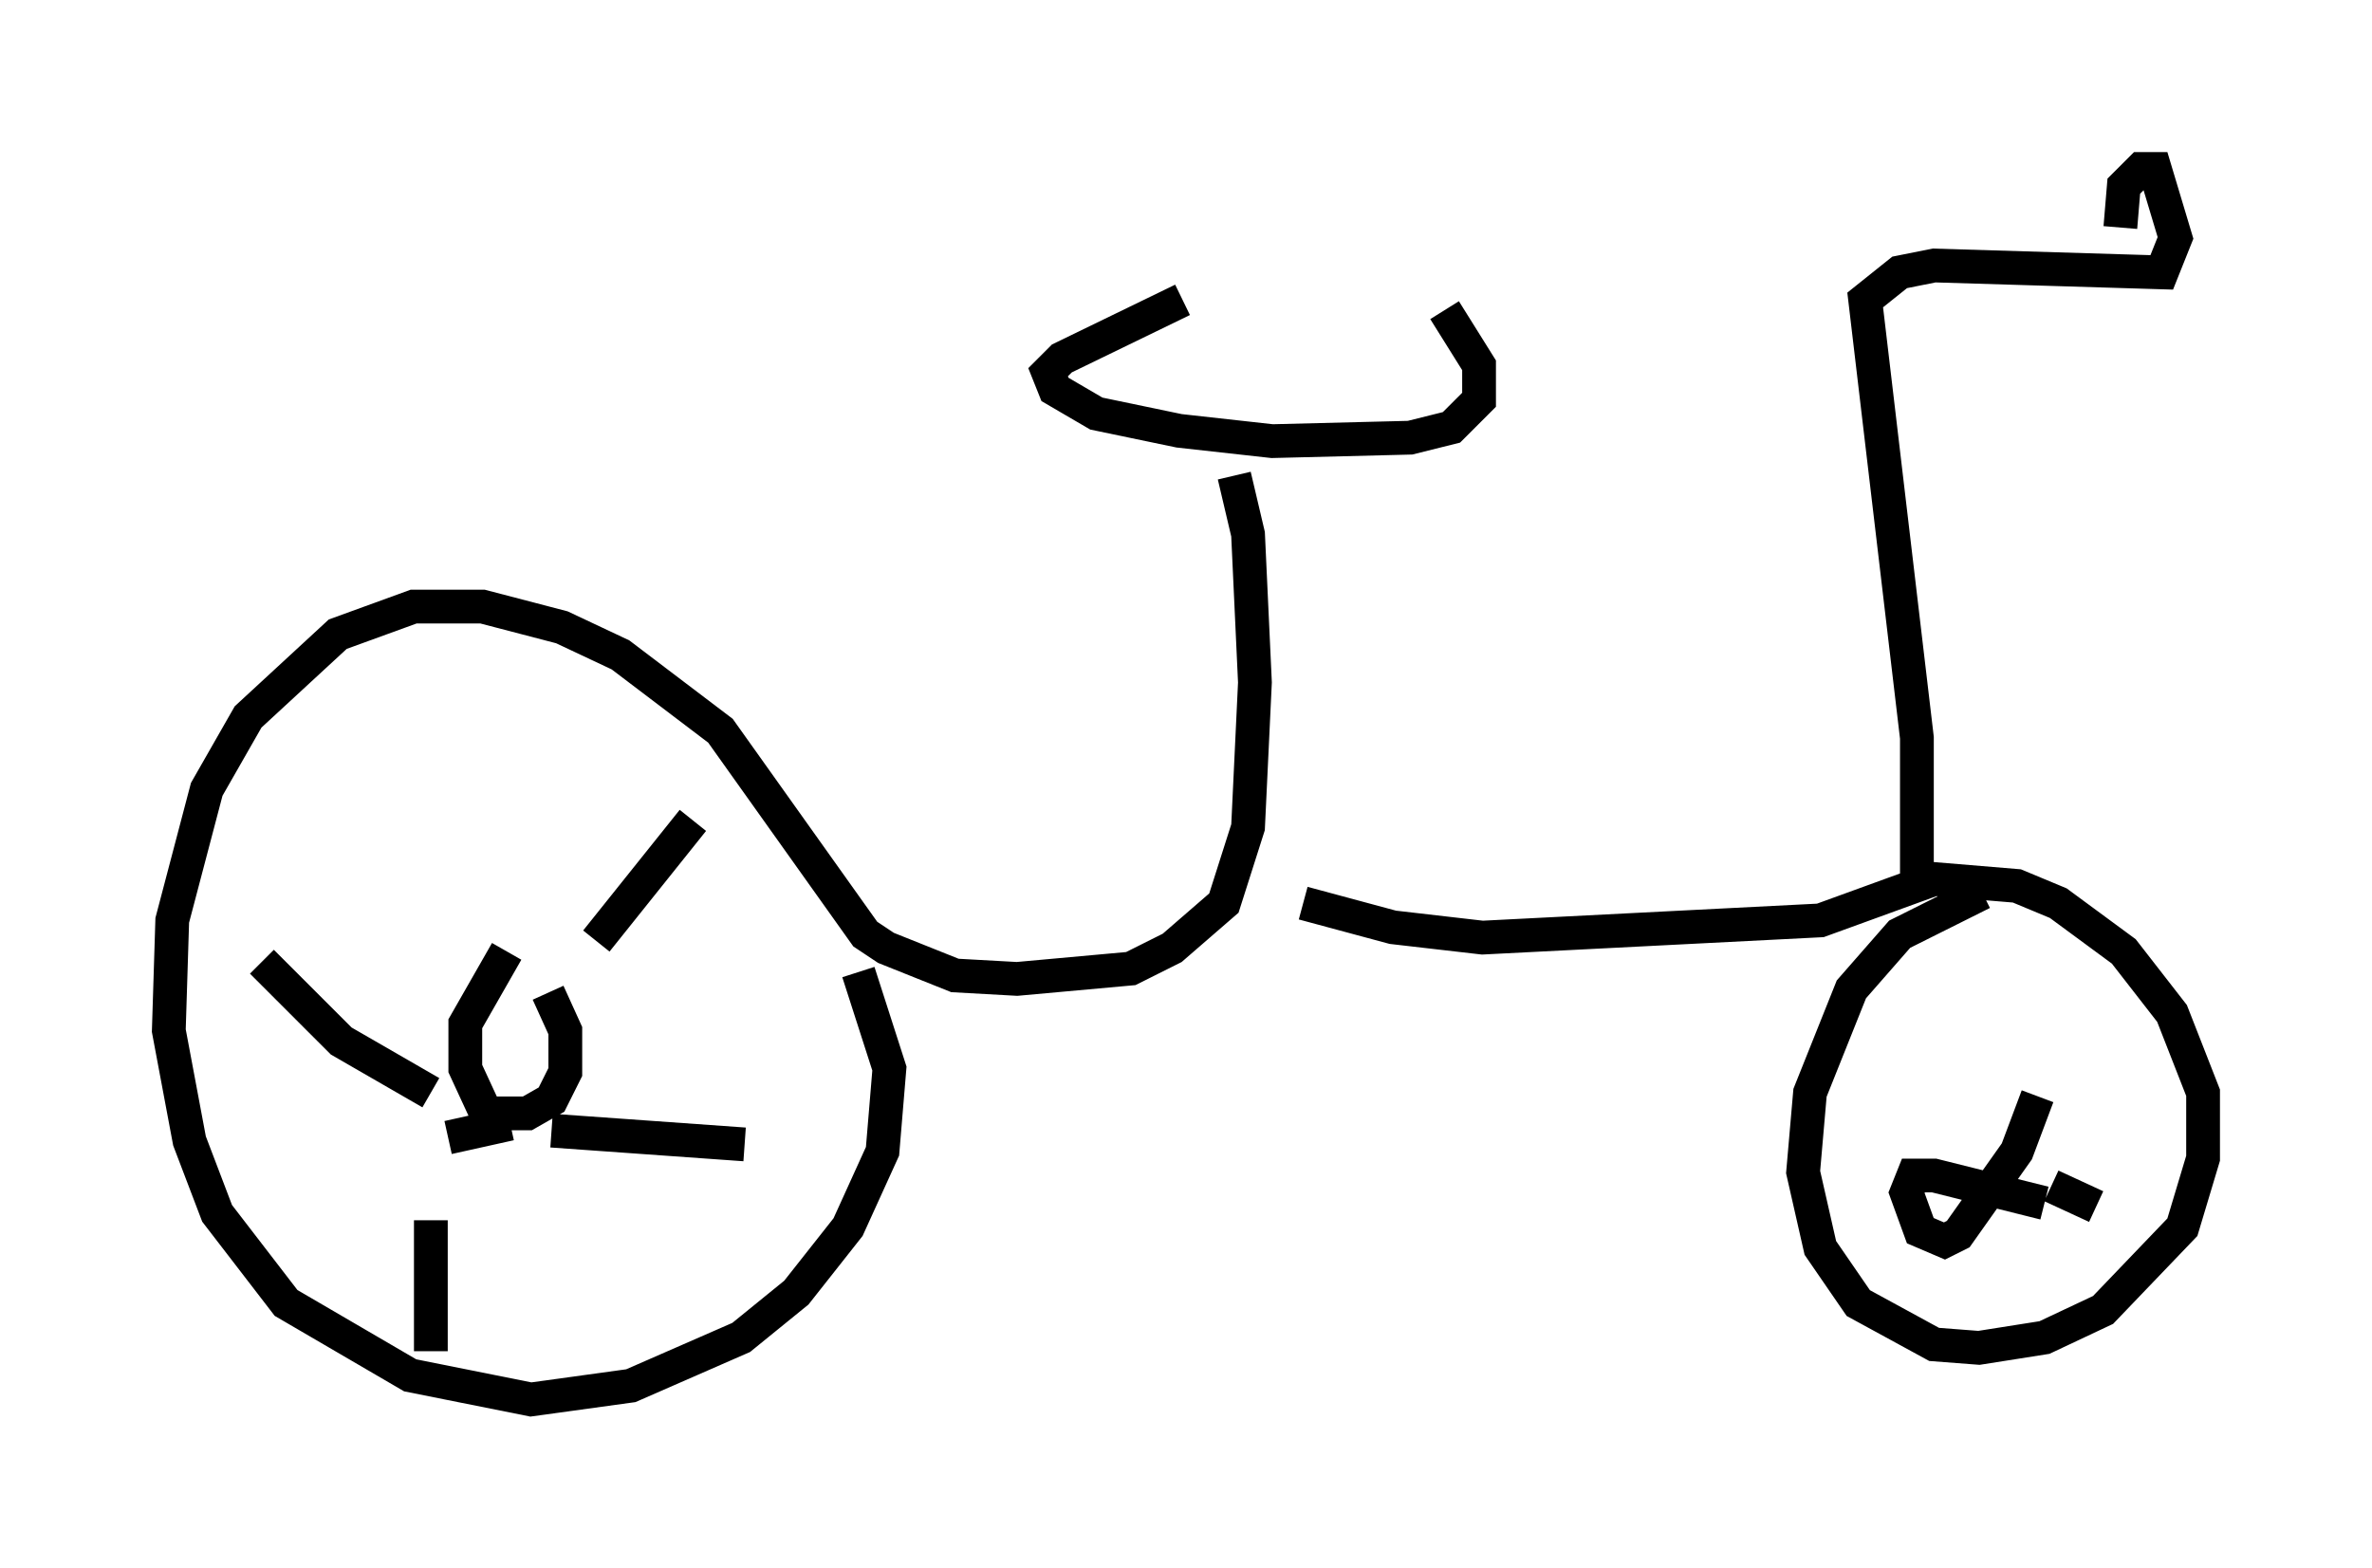 <?xml version="1.0" encoding="utf-8" ?>
<svg baseProfile="full" height="46.444" version="1.1" width="70.23" xmlns="http://www.w3.org/2000/svg" xmlns:ev="http://www.w3.org/2001/xml-events" xmlns:xlink="http://www.w3.org/1999/xlink"><defs /><rect fill="white" height="46.444" width="70.23" x="0" y="0" /><path d="M42.363, 8.165 m-7.35, 0.715 l-3.573, 1.735 -0.408, 0.408 l0.204, 0.51 1.225, 0.715 l2.45, 0.51 2.756, 0.306 l4.083, -0.102 1.225, -0.306 l0.817, -0.817 0.0, -1.021 l-1.021, -1.633 m-6.227, 4.9 l0.408, 1.735 0.204, 4.39 l-0.204, 4.288 -0.715, 2.246 l-1.531, 1.327 -1.225, 0.613 l-3.369, 0.306 -1.838, -0.102 l-2.042, -0.817 -0.613, -0.408 l-4.288, -6.023 -2.96, -2.246 l-1.735, -0.817 -2.348, -0.613 l-2.042, 0.0 -2.246, 0.817 l-2.654, 2.45 -1.225, 2.144 l-1.021, 3.879 -0.102, 3.267 l0.613, 3.267 0.817, 2.144 l2.042, 2.654 3.675, 2.144 l3.573, 0.715 2.96, -0.408 l3.267, -1.429 1.633, -1.327 l1.531, -1.94 1.021, -2.246 l0.204, -2.45 -0.919, -2.858 m-10.413, -0.613 l-1.225, 2.144 0.0, 1.327 l0.613, 1.327 1.225, 0.0 l0.715, -0.408 0.408, -0.817 l0.0, -1.225 -0.51, -1.123 m1.429, -1.531 l2.858, -3.573 m-4.185, 9.188 l5.717, 0.408 m-9.29, 2.246 l0.0, 3.879 m0.0, -7.656 l-2.654, -1.531 -2.348, -2.348 m5.513, 5.206 l1.838, -0.408 m23.479, -6.533 l2.654, 0.715 2.654, 0.306 l10.004, -0.51 3.369, -1.225 l2.45, 0.204 1.225, 0.51 l1.94, 1.429 1.429, 1.838 l0.919, 2.348 0.0, 1.94 l-0.613, 2.042 -2.348, 2.45 l-1.735, 0.817 -1.94, 0.306 l-1.327, -0.102 -2.246, -1.225 l-1.123, -1.633 -0.51, -2.246 l0.204, -2.348 1.225, -3.063 l1.429, -1.633 2.45, -1.225 m1.633, 6.023 l-0.613, 1.633 -1.735, 2.45 l-0.408, 0.204 -0.715, -0.306 l-0.408, -1.123 0.204, -0.51 l0.613, 0.0 3.267, 0.817 m0.204, -0.51 l1.327, 0.613 m-5.308, -9.596 l0.0, -4.288 -1.531, -12.965 l1.021, -0.817 1.021, -0.204 l6.738, 0.204 0.408, -1.021 l-0.613, -2.042 -0.408, 0.0 l-0.51, 0.51 -0.102, 1.225 " fill="none" stroke="black" stroke-width="1" /></svg>